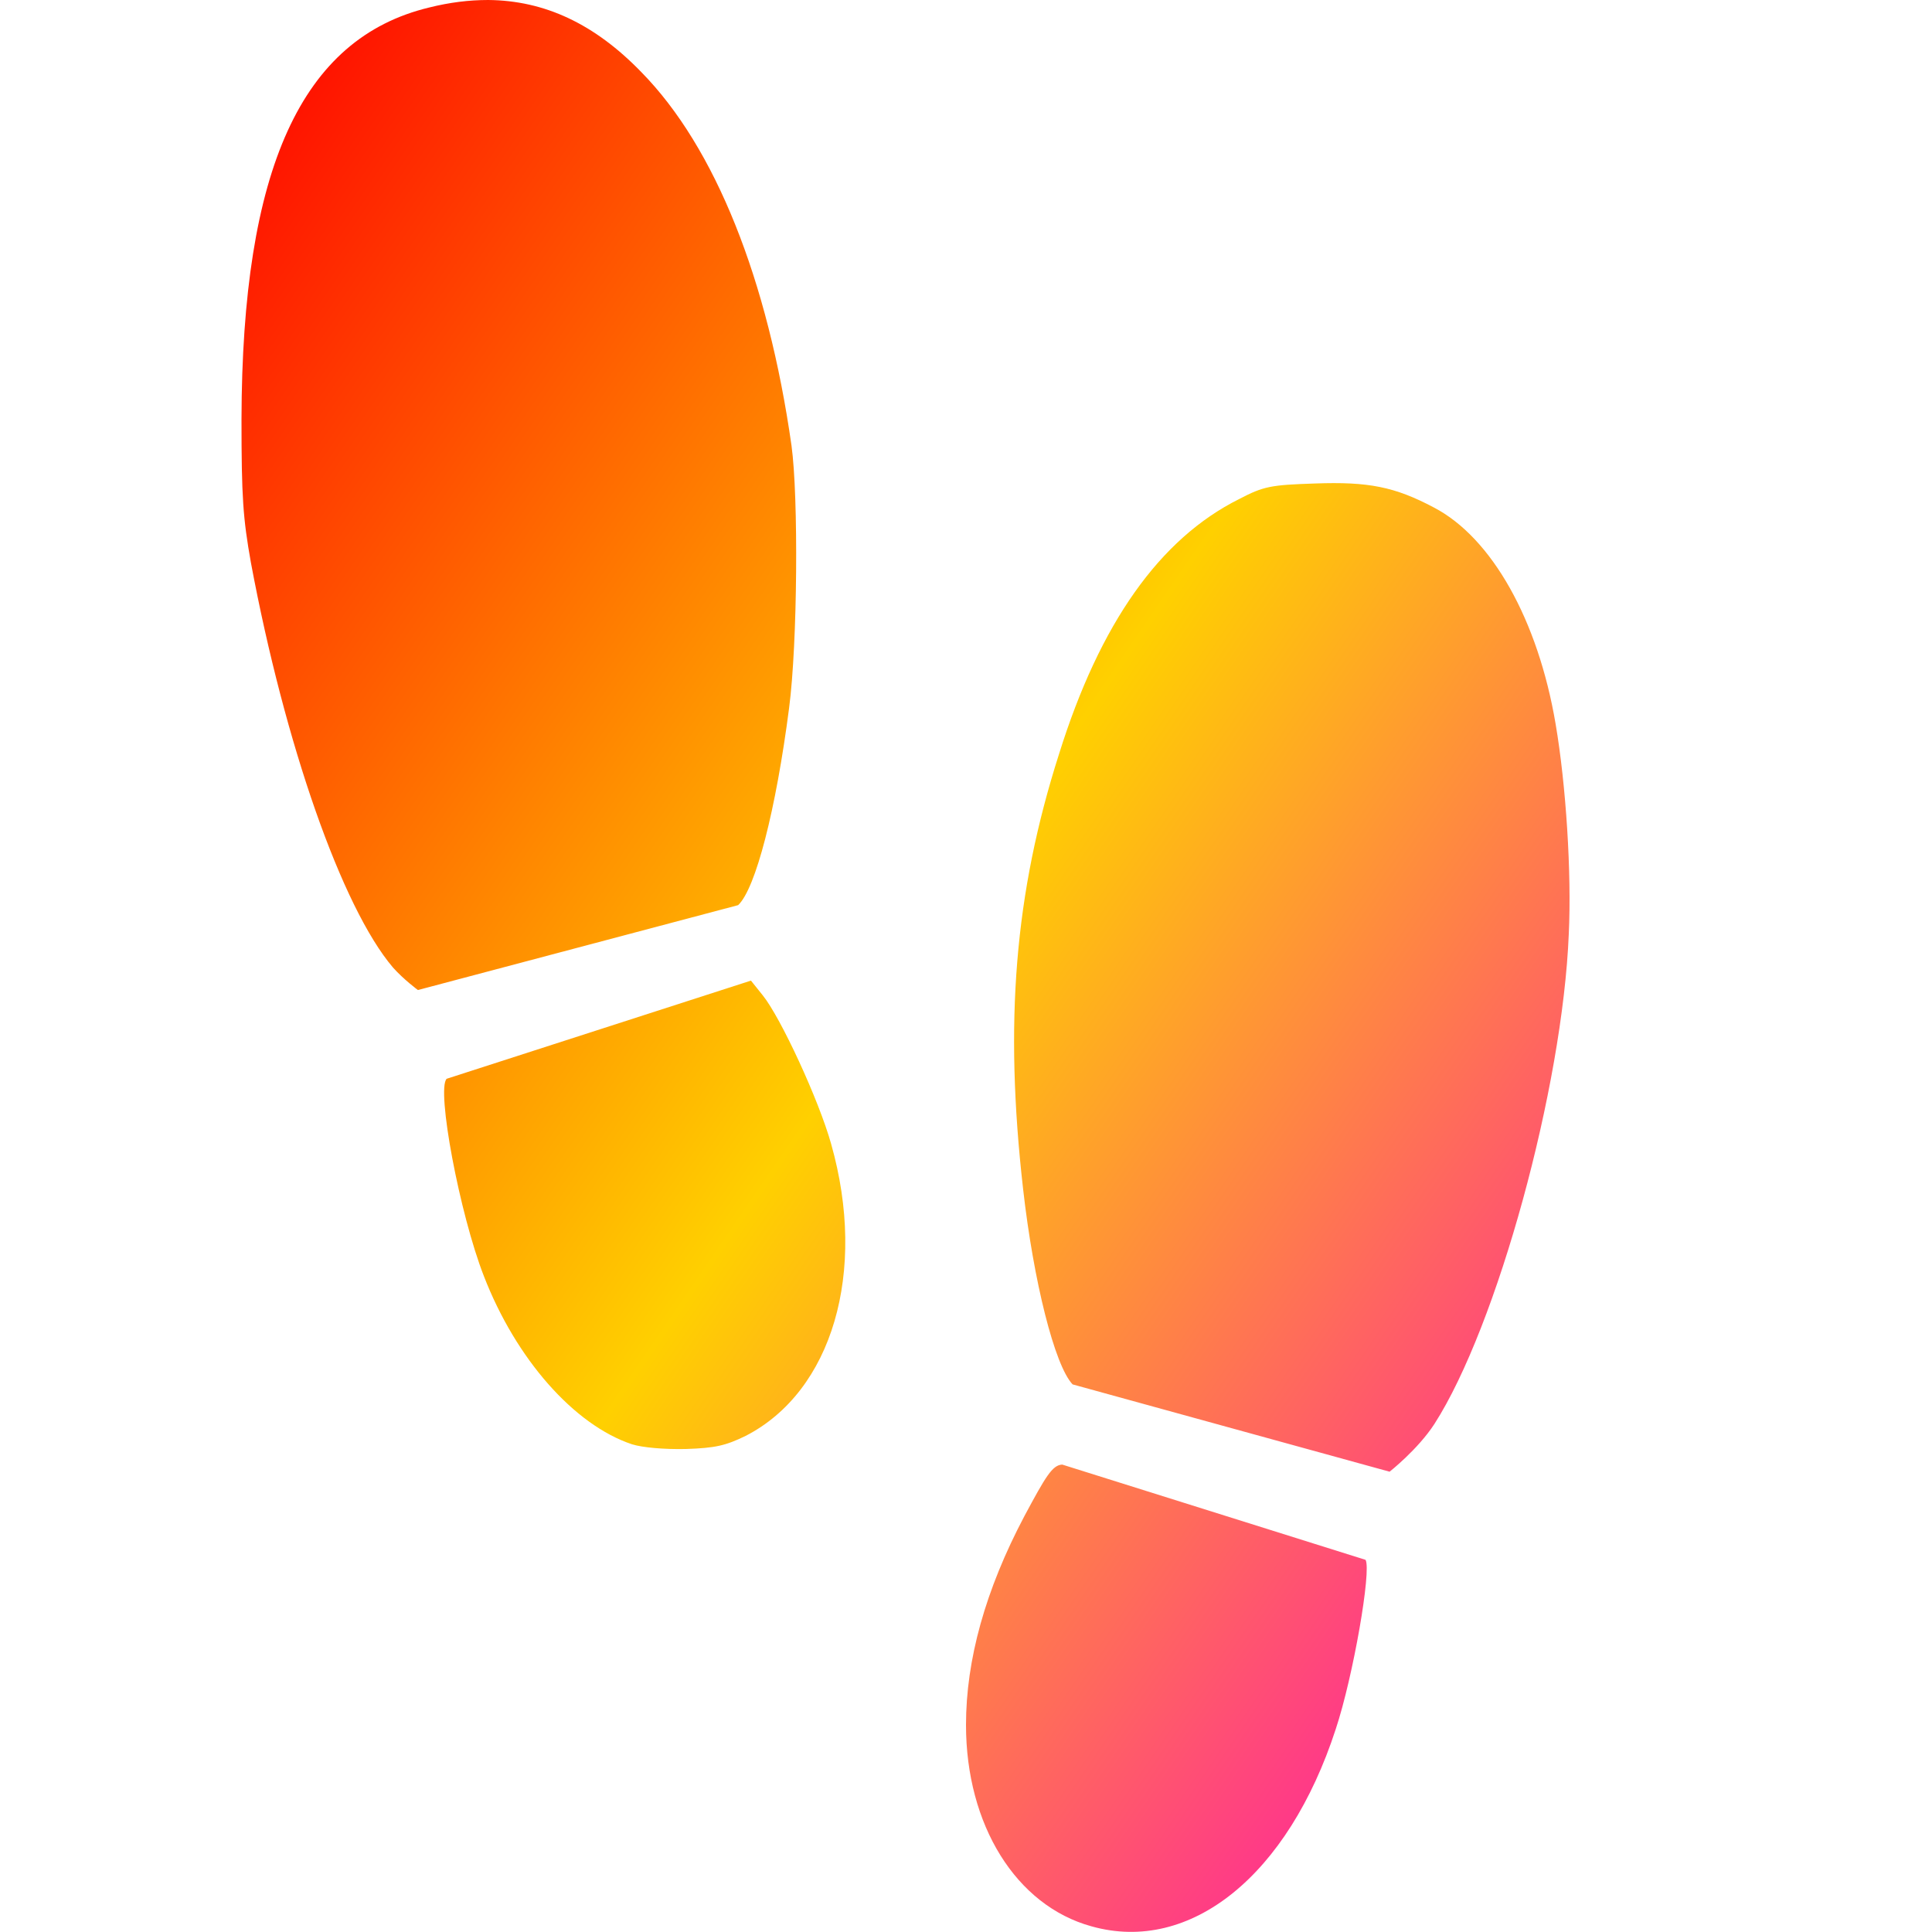 <svg xmlns="http://www.w3.org/2000/svg" xmlns:xlink="http://www.w3.org/1999/xlink" width="16" height="16" viewBox="0 0 16 16" version="1.1"><defs><linearGradient id="linear0" x1="0%" x2="100%" y1="0%" y2="100%"><stop offset="0%" style="stop-color:#ff0000; stop-opacity:1"/><stop offset="50%" style="stop-color:#ffd000; stop-opacity:1"/><stop offset="100%" style="stop-color:#ff00bb; stop-opacity:1"/></linearGradient></defs><g id="surface1"><path style=" stroke:none;fill-rule:nonzero;fill:url(#linear0);fill-opacity:1;" d="M 4.043 0 C 3.883 0 3.723 0.02 3.555 0.062 C 2.496 0.316 2.004 1.398 2 3.473 C 2 4.117 2.012 4.289 2.078 4.66 C 2.359 6.164 2.832 7.516 3.254 8.012 C 3.344 8.113 3.461 8.199 3.461 8.199 L 6.113 7.496 C 6.258 7.359 6.426 6.707 6.535 5.863 C 6.605 5.328 6.613 4.117 6.555 3.691 C 6.359 2.312 5.922 1.219 5.312 0.598 C 4.926 0.199 4.512 0.004 4.043 0 Z M 10.891 4.004 C 10.523 4.016 10.465 4.027 10.262 4.133 C 9.605 4.461 9.109 5.16 8.77 6.246 C 8.402 7.398 8.316 8.469 8.473 9.848 C 8.559 10.609 8.734 11.309 8.883 11.465 L 11.508 12.188 C 11.508 12.188 11.742 12.004 11.879 11.793 C 12.398 10.984 12.941 9.008 12.992 7.734 C 13.016 7.23 12.969 6.5 12.883 5.996 C 12.738 5.137 12.355 4.453 11.875 4.203 C 11.551 4.031 11.332 3.988 10.891 4.004 Z M 6.219 8.121 L 3.699 8.934 C 3.613 9.02 3.805 10.051 4.008 10.57 C 4.273 11.254 4.754 11.801 5.234 11.961 C 5.32 11.988 5.5 12.004 5.68 12 C 5.922 11.992 6.008 11.973 6.176 11.891 C 6.891 11.523 7.184 10.535 6.883 9.473 C 6.781 9.109 6.465 8.426 6.316 8.242 Z M 8.797 12.129 C 8.715 12.133 8.66 12.227 8.484 12.555 C 8.16 13.168 8 13.746 8 14.285 C 8 15.113 8.414 15.781 9.039 15.953 C 9.859 16.184 10.668 15.531 11.062 14.32 C 11.207 13.883 11.359 13.004 11.309 12.918 Z M 8.797 12.129 "/></g></svg>
